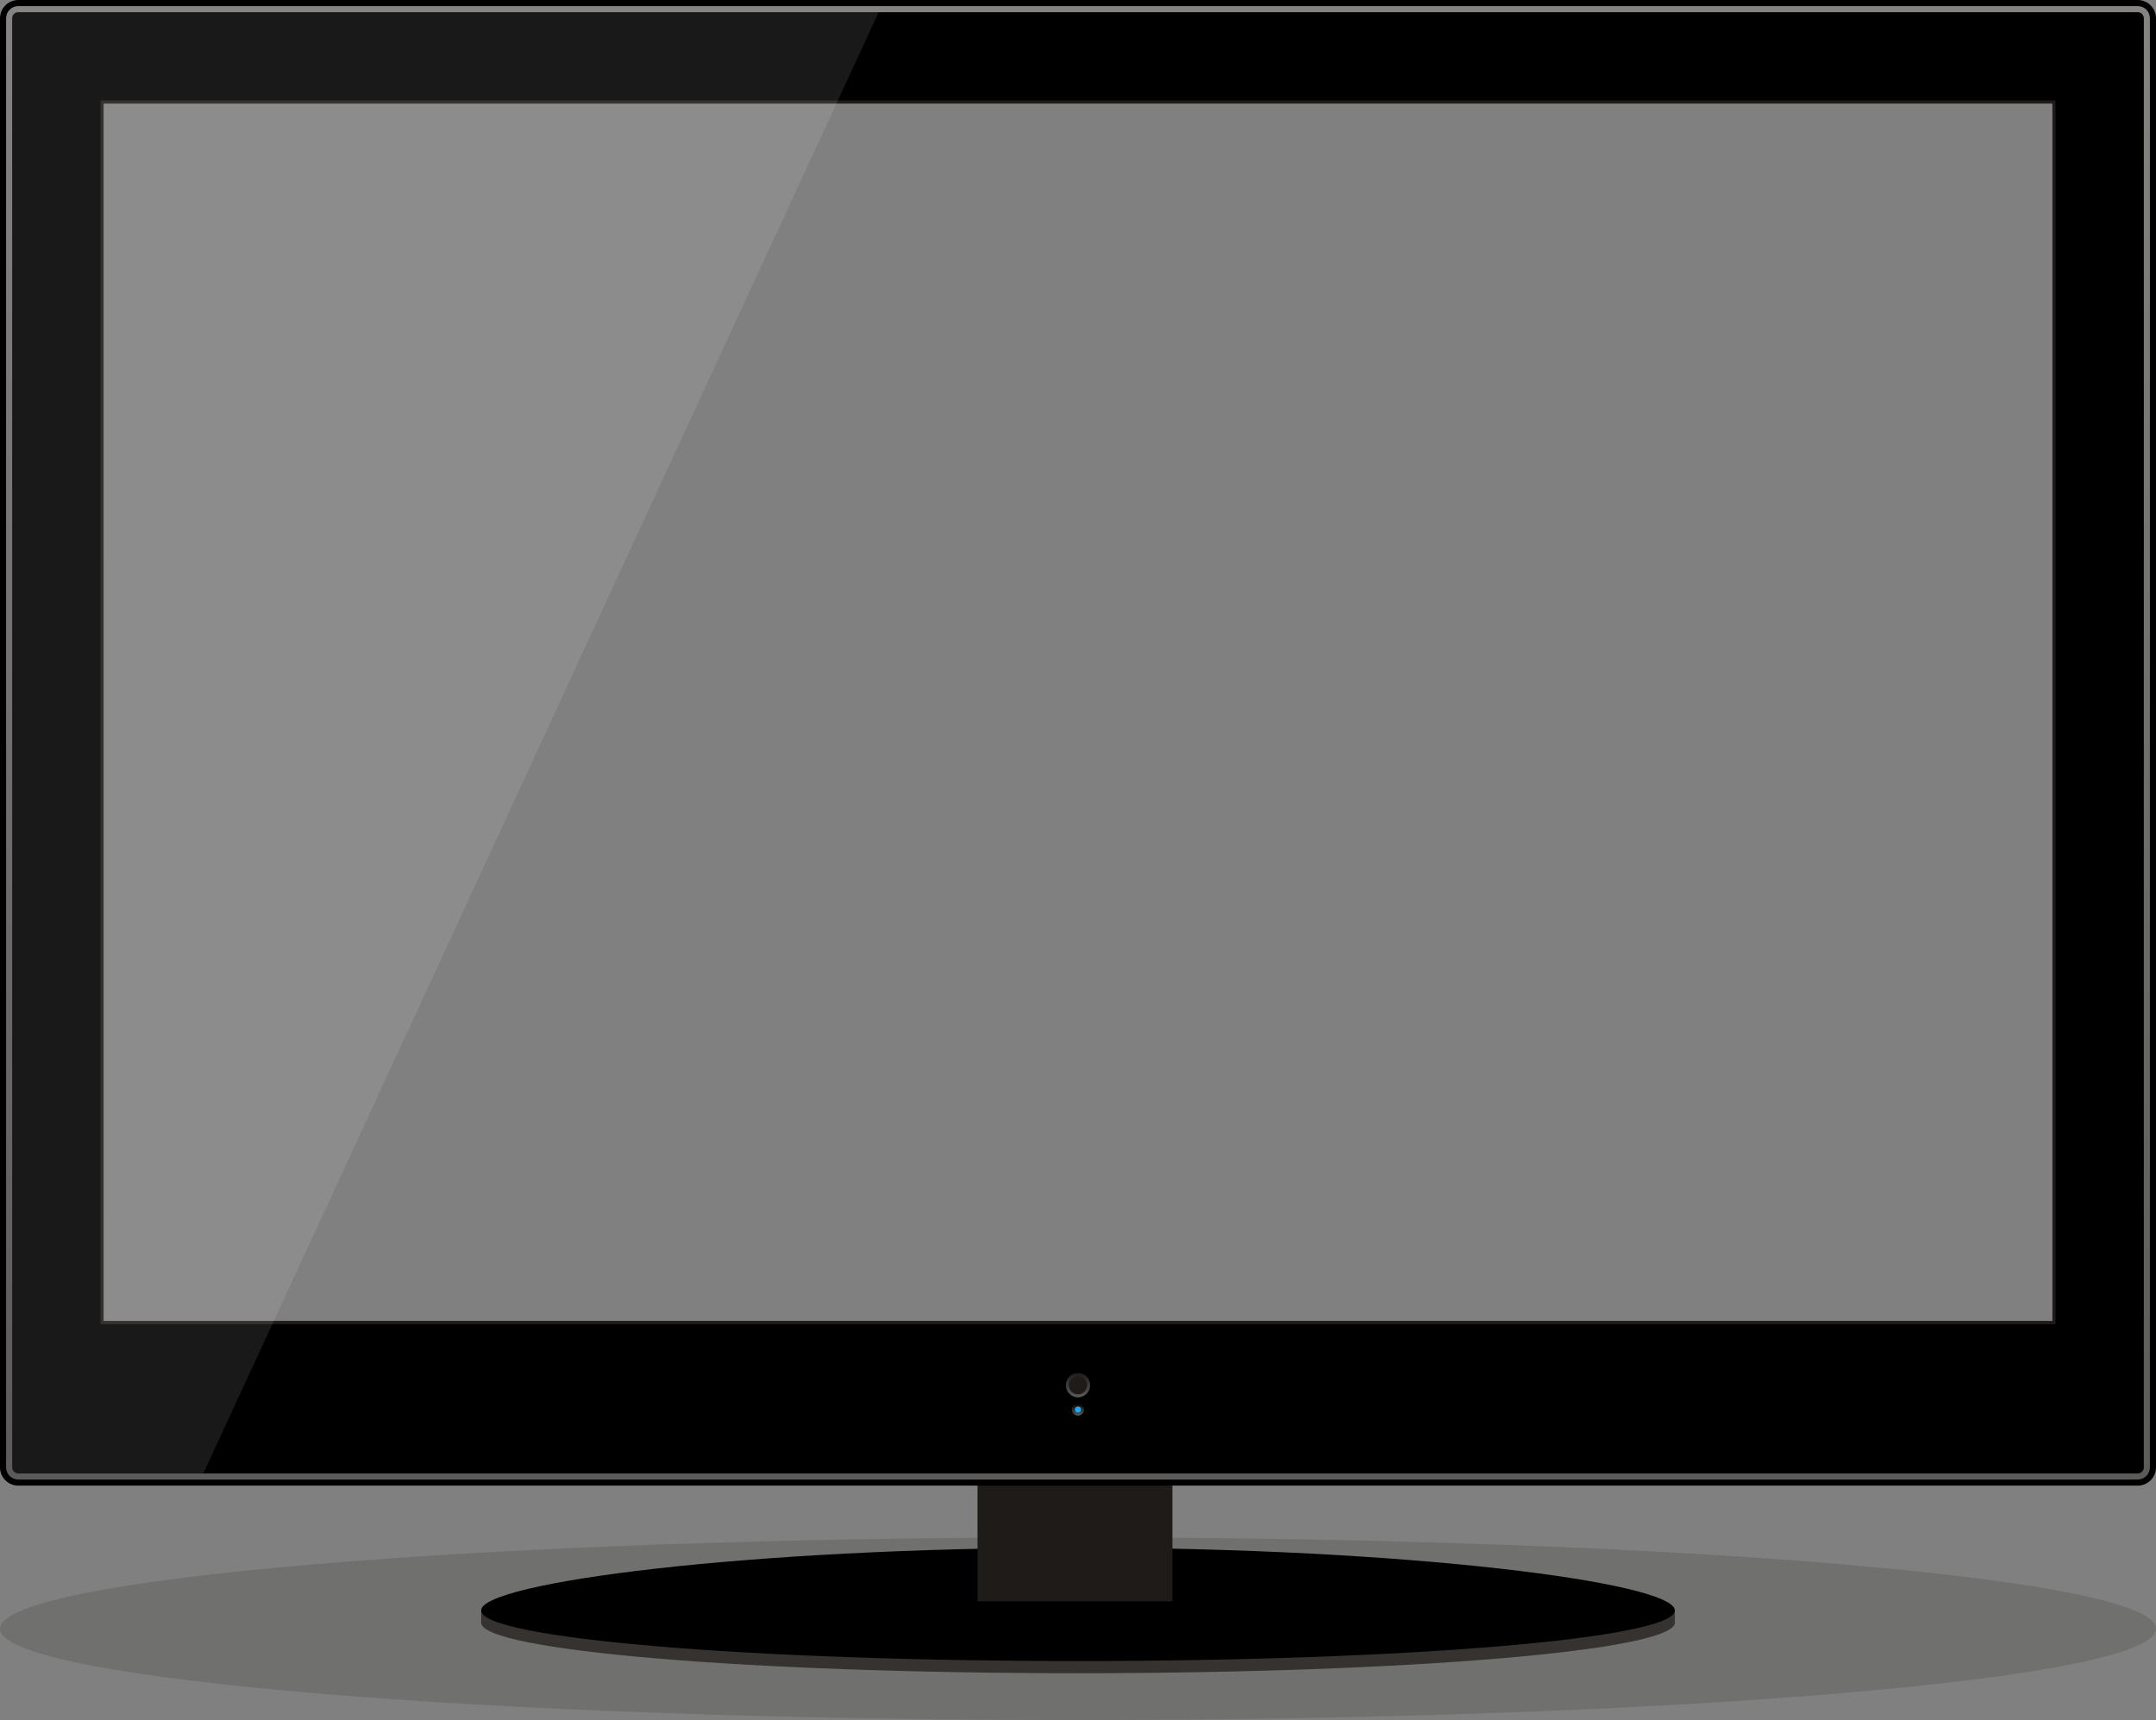 <?xml version="1.0" encoding="utf-8"?>
<!-- Generator: Adobe Illustrator 16.0.0, SVG Export Plug-In . SVG Version: 6.00 Build 0)  -->
<!DOCTYPE svg PUBLIC "-//W3C//DTD SVG 1.1//EN" "http://www.w3.org/Graphics/SVG/1.1/DTD/svg11.dtd">
<svg version="1.1" id="Layer_1" xmlns="http://www.w3.org/2000/svg" xmlns:xlink="http://www.w3.org/1999/xlink" x="0px" y="0px"
	 width="708px" height="565px" viewBox="0 0 708 565" enable-background="new 0 0 708 565" xml:space="preserve">
<rect x="0" y="0" width="708" height="565" fill="#808080" stroke="none"/>
<g>
	<path opacity="0.2" fill="#35322F" d="M708,535.009C708,551.569,549.488,565,354.008,565C158.492,565,0,551.569,0,535.009
		C0,518.437,158.492,505,354.008,505C549.488,505,708,518.437,708,535.009z"/>
	<g>
		<path fill="#35322F" d="M550,533.005c0,9.169-87.764,16.605-195.996,16.605C245.753,549.61,158,542.174,158,533.005
			c0-9.176,87.753-20.615,196.004-20.615C462.236,512.39,550,523.829,550,533.005z"/>
		<rect x="158" y="528.921" fill="#35322F" width="2.488" height="4.162"/>
		<rect x="548" y="528.921" fill="#35322F" width="2" height="4.162"/>
		<path d="M550,529.005c0,9.169-87.764,16.605-195.996,16.605C245.753,545.61,158,538.174,158,529.005
			c0-9.176,87.753-20.615,196.004-20.615C462.236,508.39,550,519.829,550,529.005z"/>
		<rect x="321" y="485" fill="#1E1B18" width="64" height="41"/>
	</g>
	<linearGradient id="SVGID_1_" gradientUnits="userSpaceOnUse" x1="354" y1="487" x2="354" y2="1">
		<stop  offset="0" style="stop-color:#5D5B59"/>
		<stop  offset="1" style="stop-color:#868482"/>
	</linearGradient>
	<path fill="url(#SVGID_1_)" d="M702,1H6C3.243,1,1,3.243,1,6v476c0,2.757,2.243,5,5,5h696c2.757,0,5-2.243,5-5V6
		C707,3.243,704.757,1,702,1z M674,434H34V34h640V434z"/>
	<path d="M702,2c2.205,0,4,1.795,4,4v476c0,2.205-1.795,4-4,4H6c-2.205,0-4-1.795-4-4V6c0-2.205,1.795-4,4-4H702 M702,0H6
		C2.7,0,0,2.7,0,6v476c0,3.3,2.7,6,6,6h696c3.3,0,6-2.7,6-6V6C708,2.7,705.3,0,702,0L702,0z"/>
	<path d="M702,4H6C4.9,4,4,4.9,4,6v476c0,1.1,0.9,2,2,2h696c1.1,0,2-0.9,2-2V6C704,4.9,703.1,4,702,4z M674,434H34V34h640V434z"/>
	<path fill="#1E1B18" d="M674,34v400H34V34H674 M675,33h-1H34h-1v1v400v1h1h640h1v-1V34V33L675,33z"/>
	<g>
		<linearGradient id="SVGID_2_" gradientUnits="userSpaceOnUse" x1="354" y1="459" x2="354" y2="451">
			<stop  offset="0" style="stop-color:#5D5B59"/>
			<stop  offset="1" style="stop-color:#1E1B18"/>
		</linearGradient>
		<circle fill="url(#SVGID_2_)" cx="354" cy="455" r="4"/>
		<path fill="#1E1B18" d="M357,454.998c0,1.658-1.346,3.002-3.001,3.002c-1.659,0-2.999-1.344-2.999-3.002
			c0-1.654,1.34-2.998,2.999-2.998C355.654,452,357,453.344,357,454.998z"/>
	</g>
	<path opacity="0.1" fill="#FFFFFF" d="M6,4C4.9,4,4,4.9,4,6v476c0,1.1,0.9,2,2,2h60.761L288.538,4H6z"/>
	<g>
		<linearGradient id="SVGID_3_" gradientUnits="userSpaceOnUse" x1="354" y1="465" x2="354" y2="461">
			<stop  offset="0" style="stop-color:#5D5B59"/>
			<stop  offset="1" style="stop-color:#000000"/>
		</linearGradient>
		<circle fill="url(#SVGID_3_)" cx="354" cy="463" r="2"/>
		<circle fill="#14AAFF" cx="354" cy="462.999" r="1"/>
	</g>
</g>
</svg>
